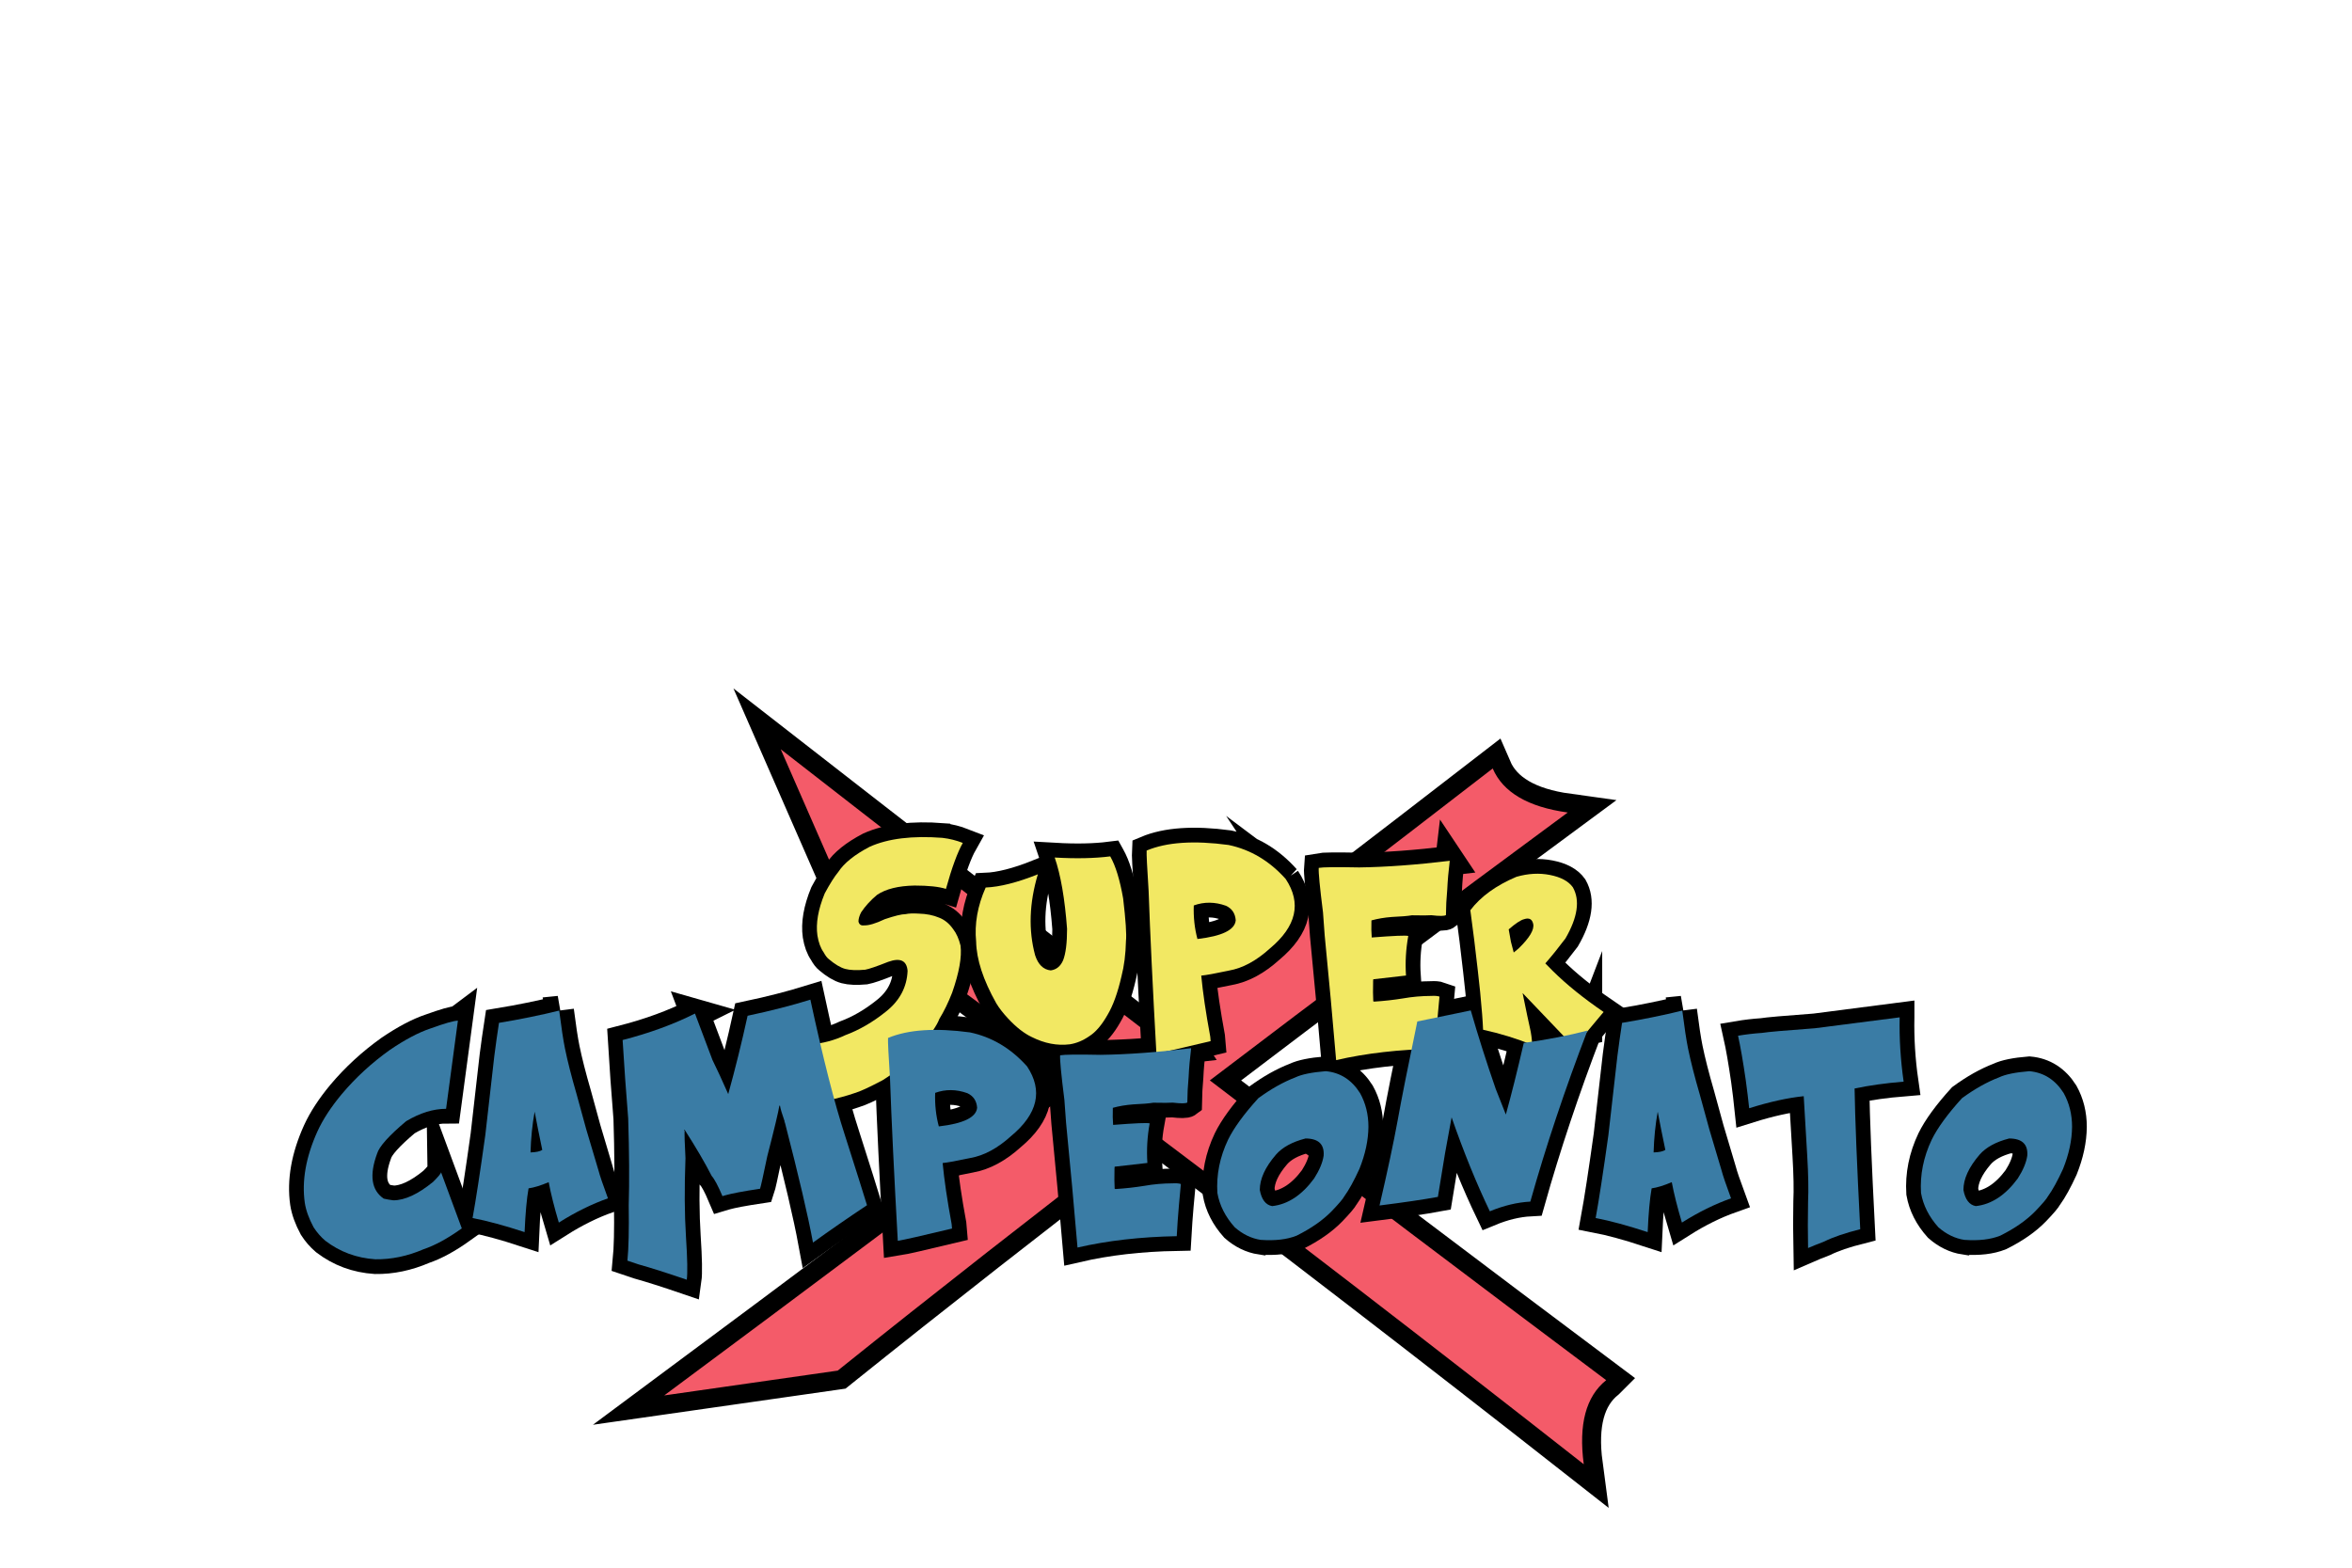 <?xml version="1.0" encoding="UTF-8"?><svg id="a" xmlns="http://www.w3.org/2000/svg" viewBox="0 0 1536 1024"><path d="m1048.94,901.52c-84.3-63.1-170.59-128.38-258.84-195.82,72.95-55.56,150.83-113.86,233.73-174.98-25.97-3.6-42.3-13.19-49-28.76-73.11,56.52-148.25,114.06-225.4,172.62-78.32-60.03-158.17-121.75-239.56-185.16l45.86,104.84c48.37,34.87,99.14,72.17,152.19,111.78-88.76,67.16-180.12,135.63-274.13,205.44l113.28-16.21c62.16-49.86,129.58-102.65,202.13-158.3,88.78,66.81,183.8,139.96,285.09,219.46-3.46-25.98,1.42-44.28,14.64-54.9Z" style="stroke:#000; stroke-miterlimit:10; stroke-width:24.75px;"/><path d="m1048.94,901.52c-84.3-63.1-170.59-128.38-258.84-195.82,72.95-55.56,150.83-113.86,233.73-174.98-25.97-3.6-42.3-13.19-49-28.76-73.11,56.52-148.25,114.06-225.4,172.62-78.32-60.03-158.17-121.75-239.56-185.16l45.86,104.84c48.37,34.87,99.14,72.17,152.19,111.78-88.76,67.16-180.12,135.63-274.13,205.44l113.28-16.21c62.16-49.86,129.58-102.65,202.13-158.3,88.78,66.81,183.8,139.96,285.09,219.46-3.46-25.98,1.42-44.28,14.64-54.9Z" style="fill:#f45b69; stroke-width:0px;"/><path d="m615.57,547.29c4.55.53,8.95,1.63,13.2,3.29-3.49,6.18-7.16,16.19-11.01,30.04-4.55-1.46-11.39-2.19-20.52-2.19-10.59.2-18.75,2.23-24.46,6.08-4.22,3.52-7.69,7.32-10.41,11.41-1.16,2.26-1.74,4.25-1.74,5.98.43,1.96,1.64,2.81,3.64,2.54,3.09.13,7.6-1.21,13.55-4.04,6.48-2.19,10.99-3.29,13.55-3.29,2.06-.46,4.91-.58,8.57-.35,5.08.13,9.53,1.01,13.35,2.64,3.62,1.39,6.71,3.93,9.27,7.62,2.02,2.59,3.6,6.13,4.73,10.61.93,7.41-.9,17.67-5.48,30.78-2.59,6.61-5.4,12.35-8.42,17.24-1.2,3.65-5.96,10.61-14.3,20.87-5.78,6.84-13.35,13.2-22.71,19.08-8.8,4.65-14.91,7.46-18.33,8.42-4.98,1.73-10.84,3.32-17.58,4.78-6.24,1.4-11.87,2.12-16.89,2.19-8.17-.07-13.75-1.08-16.74-3.04l-1.1-35.37c4.32,1.16,12.07,1.06,23.26-.3,8.33-.73,16.02-2.77,23.06-6.13,9.07-3.35,17.87-8.45,26.4-15.29,9.07-7.14,13.81-16.04,14.25-26.7-.57-6.78-4.8-8.73-12.7-5.88-7.34,2.92-12.34,4.63-14.99,5.13-5.55.5-9.89.32-13.03-.52-3.14-.85-6.73-3-10.79-6.45-1.06-.8-2.17-2.27-3.34-4.43-1.96-2.76-3.3-6.41-4.04-10.96-1.13-7.84.46-17,4.78-27.5,3.42-6.34,6.36-10.99,8.82-13.95,3.82-5.84,10.66-11.34,20.52-16.49,12.02-5.41,27.89-7.35,47.62-5.83Z" style="stroke:#000; stroke-miterlimit:10; stroke-width:19.25px;"/><path d="m725.06,559.4c3.49,6.11,6.29,15.26,8.42,27.45,1.69,14.28,2.31,23.56,1.84,27.84-.2,8.63-1.18,16.34-2.94,23.11-2.46,10.73-5.51,19.15-9.17,25.25-3.72,6.51-7.62,11.08-11.71,13.7-4.18,2.92-8.47,4.71-12.85,5.38-8.24,1.03-16.54-.56-24.91-4.78-4.98-2.36-10.11-6.38-15.39-12.05-3.25-3.49-5.83-6.81-7.72-9.96-8.54-15.18-12.92-28.59-13.15-40.25-1.16-11.59.91-23.38,6.23-35.37,9.2-.37,20.56-3.24,34.07-8.62-5.61,18.8-6.21,36.41-1.79,52.85,1.99,6.11,5.4,9.41,10.21,9.91,3.69-.5,6.38-2.69,8.07-6.58,1.73-4.42,2.59-11.27,2.59-20.57-1.46-19.66-4.15-35.18-8.07-46.58,13.91.8,26,.55,36.26-.75Z" style="stroke:#000; stroke-miterlimit:10; stroke-width:19.25px;"/><path d="m839.63,574.14c10.49,15.81,7.02,30.97-10.41,45.48-8.83,8-17.7,12.79-26.6,14.35-9.03,1.93-15.08,3.02-18.13,3.29,1,10.76,2.96,24.06,5.88,39.9l.25,2.89c-19.59,4.71-31.4,7.39-35.42,8.02-2.42-43.27-4.12-78.62-5.08-106.05-1-15.38-1.43-24.19-1.29-26.45,13.05-5.48,30.88-6.69,53.5-3.64,14.35,3.02,26.78,10.43,37.31,22.22Zm-57.63,39.2c16.11-1.86,24.44-5.93,25.01-12.2-.33-4.52-2.46-7.69-6.38-9.51-7.24-2.59-14.25-2.66-21.02-.2-.27,7.67.53,14.98,2.39,21.92Z" style="stroke:#000; stroke-miterlimit:10; stroke-width:19.25px;"/><path d="m946.78,562.24c-.83,6.77-1.38,13.02-1.64,18.73l-.35,4.78c-.23,2.42-.37,5.13-.4,8.12l-.1,3.84c-.93.7-4.1.73-9.51.1-1.76.17-6.01.18-12.75.05-2.59.46-6.97.83-13.15,1.1-4.78.37-9.2,1.11-13.25,2.24-.13,4.52-.07,8.24.2,11.16,14.38-1.13,22.33-1.46,23.86-1-1.56,8.63-2.06,17.25-1.49,25.85l-21.37,2.44-.1,1.1c-.13,5.61-.1,10.05.1,13.3l.6.2c6.38-.4,12.63-1.1,18.78-2.09,5.94-1.06,12.17-1.61,18.68-1.64,2.22-.13,3.95.02,5.18.45-1,10.49-1.69,18.56-2.09,24.21l-.6,9.86c-23.64.43-45.25,2.91-64.81,7.42-2.16-25.67-4.65-52.83-7.47-81.49-.2-2.06-.56-7.06-1.1-14.99-2.09-16.57-3.02-26.27-2.79-29.09,2.62-.5,11.44-.6,26.45-.3,17.47-.23,37.18-1.68,59.13-4.33Z" style="stroke:#000; stroke-miterlimit:10; stroke-width:19.25px;"/><path d="m990.41,572.7c7.54-2.16,14.78-2.56,21.72-1.2,7.17,1.4,12.19,4.08,15.04,8.07,4.78,8.44,3.17,19.58-4.83,33.42-4.55,6.04-8.93,11.47-13.15,16.29l4.98,5.03c8.87,8.77,19.89,17.67,33.08,26.7l-19.18,22.96-33.72-35.32c2.46,12.09,4.07,19.76,4.83,23.01.76,3.25,1.25,6.86,1.44,10.81-10.23-4.12-20.92-7.41-32.08-9.86-.2-5.41-.83-13.57-1.89-24.46-.76-7.54-2.06-18.91-3.89-34.12-.37-2.92-1.21-9.41-2.54-19.48,6.77-8.93,16.84-16.22,30.19-21.87Zm-5.13,34.37c.6,3.69,1.08,6.38,1.44,8.07l1.84,7.02,3.19-2.64c7.21-7.01,10.38-12.37,9.51-16.09-.7-3.09-2.66-4.1-5.88-3.04-2.22.53-5.6,2.76-10.11,6.67Z" style="stroke:#000; stroke-miterlimit:10; stroke-width:19.25px;"/><path d="m299.04,666.68l-7.72,57.58c-8.3,0-16.99,2.69-26.05,8.07-11.29,9.46-17.63,16.55-19.03,21.27-5.15,14.08-3.69,23.86,4.38,29.34,1.63.4,3.7.76,6.23,1.1,7.54,0,16.22-4.04,26.05-12.1,3.42-3.42,5.13-5.5,5.13-6.23l13.55,36.66c-9.13,6.54-17.43,11.08-24.91,13.6-10.56,4.55-21.07,6.74-31.53,6.58-12.29-.8-23.18-4.83-32.68-12.1-2.96-2.52-5.51-5.46-7.67-8.82-3.06-5.68-4.96-10.98-5.73-15.89-2.06-14.45.7-30.04,8.27-46.77,3.52-7.7,8.78-15.77,15.79-24.21,9.1-10.83,19.61-20.49,31.53-28.99,9.93-6.74,18.73-11.39,26.4-13.95,9.37-3.39,15.36-5.1,17.98-5.13Z" style="stroke:#000; stroke-miterlimit:10; stroke-width:19.25px;"/><path d="m365.19,660.1c1.4,11.03,2.66,19.31,3.79,24.86,1.69,8.27,4.25,18.3,7.67,30.09l6.23,22.71,8.07,27.1c.73,2.89,2.76,8.85,6.08,17.88-10.59,3.75-21.29,9.03-32.08,15.84-2.99-10.06-5.2-18.86-6.62-26.4-5.28,2.23-9.66,3.57-13.15,4.04-1.2,6.77-2.06,16.3-2.59,28.59-13.05-4.28-24.38-7.36-33.97-9.21,2.12-11.59,4.9-29.66,8.32-54.2,3.15-28,5.11-45.21,5.88-51.66.96-7.47,1.97-14.68,3.04-21.62,13.65-2.26,26.77-4.93,39.35-8.02Zm-16.04,66.05c-1.53,8.4-2.42,17.27-2.69,26.6,3.62-.1,6.18-.65,7.67-1.64-1.96-9.37-3.62-17.68-4.98-24.96Z" style="stroke:#000; stroke-miterlimit:10; stroke-width:19.25px;"/><path d="m453.86,662.04l11.41,30.29c2.96,5.98,6.39,13.42,10.31,22.32,4.65-16.8,8.87-33.86,12.65-51.16,14.88-3.15,28.54-6.66,41-10.51,8.24,38.16,15.76,67.7,22.57,88.62,7.41,23.18,12.2,38.39,14.4,45.63-12.85,8.57-24.61,16.7-35.27,24.41-3.19-17.3-9.32-43.49-18.38-78.55-.23.07-.37-.02-.4-.25l.35-.1c-1.79-5.08-2.84-8.62-3.14-10.61l-.4.15c-.6,3.95-3.22,14.93-7.87,32.93-2.62,12.62-4.2,19.71-4.73,21.27-10.89,1.63-18.46,3.06-22.71,4.28l-1.84.55c-2.86-6.74-5.21-11.16-7.07-13.25-4.38-8.6-10.28-18.66-17.68-30.19l-.4.15c.03.27.18.35.45.25-.17,2.19.02,8.27.55,18.23-.73,19.59-.62,36.67.32,51.23.95,14.56,1.12,23.95.52,28.17-13.02-4.45-23.51-7.79-31.48-10.01l-7.27-2.44c.8-8.07,1.08-20.12.85-36.16.46-15.54.35-34.45-.35-56.74-1.43-17.47-2.64-34.54-3.64-51.21,17.47-4.48,33.23-10.24,47.27-17.29Z" style="stroke:#000; stroke-miterlimit:10; stroke-width:19.25px;"/><path d="m670.74,696.56c10.49,15.81,7.02,30.97-10.41,45.48-8.83,8-17.7,12.79-26.6,14.35-9.03,1.93-15.08,3.02-18.13,3.29,1,10.76,2.96,24.06,5.88,39.9l.25,2.89c-19.59,4.71-31.4,7.39-35.42,8.02-2.42-43.27-4.12-78.62-5.08-106.05-1-15.38-1.43-24.19-1.29-26.45,13.05-5.48,30.88-6.69,53.5-3.64,14.35,3.02,26.78,10.43,37.31,22.22Zm-57.63,39.2c16.11-1.86,24.44-5.93,25.01-12.2-.33-4.52-2.46-7.69-6.38-9.51-7.24-2.59-14.25-2.66-21.02-.2-.27,7.67.53,14.98,2.39,21.92Z" style="stroke:#000; stroke-miterlimit:10; stroke-width:19.25px;"/><path d="m777.89,684.66c-.83,6.77-1.38,13.02-1.64,18.73l-.35,4.78c-.23,2.42-.37,5.13-.4,8.12l-.1,3.84c-.93.7-4.1.73-9.51.1-1.76.17-6.01.18-12.75.05-2.59.46-6.97.83-13.15,1.1-4.78.37-9.2,1.11-13.25,2.24-.13,4.52-.07,8.24.2,11.16,14.38-1.13,22.33-1.46,23.86-1-1.56,8.63-2.06,17.25-1.49,25.85l-21.37,2.44-.1,1.1c-.13,5.61-.1,10.05.1,13.3l.6.2c6.38-.4,12.63-1.1,18.78-2.09,5.94-1.06,12.17-1.61,18.68-1.64,2.22-.13,3.95.02,5.18.45-1,10.49-1.69,18.56-2.09,24.21l-.6,9.86c-23.64.43-45.25,2.91-64.81,7.42-2.16-25.67-4.65-52.83-7.47-81.49-.2-2.06-.56-7.06-1.1-14.99-2.09-16.57-3.02-26.27-2.79-29.09,2.62-.5,11.44-.6,26.45-.3,17.47-.23,37.18-1.68,59.13-4.33Z" style="stroke:#000; stroke-miterlimit:10; stroke-width:19.25px;"/><path d="m823.37,809.89c-6.11-.93-11.77-3.67-16.99-8.22-6.14-6.84-9.93-14.31-11.36-22.42-.73-11.86,1.59-23.44,6.97-34.77,3.79-7.74,10.38-16.79,19.78-27.15,8.33-6.08,16.4-10.61,24.21-13.6,4.08-1.96,10.68-3.3,19.78-4.04,9.46.86,16.94,5.63,22.42,14.3,3.65,6.58,5.48,13.91,5.48,22.02-.07,8.73-2.03,17.9-5.88,27.5-3.55,7.77-6.86,13.76-9.91,17.98-.83,1.59-3.52,4.76-8.07,9.51-5.78,5.98-13.47,11.36-23.06,16.14-6.24,2.49-14.03,3.4-23.36,2.74Zm41.05-55.04c.53-7.44-3.41-11.17-11.81-11.21-8.7,2.23-15.14,5.75-19.33,10.56-7.04,8.17-10.56,15.86-10.56,23.06,1.16,6.28,3.85,9.8,8.07,10.56,10.26-1.13,19.39-7.14,27.4-18.03,3.52-5.51,5.59-10.49,6.23-14.94Z" style="stroke:#000; stroke-miterlimit:10; stroke-width:19.25px;"/><path d="m1036.71,673.15c-14.68,38.26-27.12,75.5-37.31,111.73-8.5.46-17.32,2.57-26.45,6.33-8.73-18.2-17.05-38.65-24.96-61.37l-4.28,23.41-4.68,28.54c-9.33,1.73-22.04,3.6-38.11,5.63,5.25-22.62,9.17-41.01,11.76-55.19,2.36-13.28,6.66-34.95,12.9-65.01l34.92-7.22c4.75,16.54,10.18,33.62,16.29,51.26,2.42,6.04,4.63,11.62,6.62,16.74,3.52-12.65,7.42-28.24,11.71-46.77,15.44-2.16,29.31-4.85,41.59-8.07Z" style="stroke:#000; stroke-miterlimit:10; stroke-width:19.25px;"/><path d="m1098.63,660.1c1.4,11.03,2.66,19.31,3.79,24.86,1.69,8.27,4.25,18.3,7.67,30.09l6.23,22.71,8.07,27.1c.73,2.89,2.76,8.85,6.08,17.88-10.59,3.75-21.29,9.03-32.08,15.84-2.99-10.06-5.2-18.86-6.62-26.4-5.28,2.23-9.66,3.57-13.15,4.04-1.2,6.77-2.06,16.3-2.59,28.59-13.05-4.28-24.38-7.36-33.97-9.21,2.12-11.59,4.9-29.66,8.32-54.2,3.15-28,5.11-45.21,5.88-51.66.96-7.47,1.97-14.68,3.04-21.62,13.65-2.26,26.77-4.93,39.35-8.02Zm-16.04,66.05c-1.53,8.4-2.42,17.27-2.69,26.6,3.62-.1,6.18-.65,7.67-1.64-1.96-9.37-3.62-17.68-4.98-24.96Z" style="stroke:#000; stroke-miterlimit:10; stroke-width:19.25px;"/><path d="m1240.6,664.53c-.3,13.78.56,27.78,2.59,41.99-11.76.96-22.43,2.46-32.03,4.48.3,19.23,1.53,49.86,3.69,91.9-9.96,2.52-17.78,5.2-23.46,8.02-4.82,1.86-8.35,3.29-10.61,4.28-.2-9.8-.2-19.86,0-30.19.37-7.87.18-17.9-.55-30.09l-2.29-38.9c-10.43,1.06-22.3,3.69-35.62,7.87-.56-5.41-1.31-11.54-2.24-18.38-1.79-12.35-3.47-22.02-5.03-28.99,5.08-.86,10.29-1.48,15.64-1.84,3.65-.6,15.18-1.61,34.57-3.04,25.9-3.29,44.35-5.66,55.34-7.12Z" style="stroke:#000; stroke-miterlimit:10; stroke-width:19.25px;"/><path d="m1282.89,809.89c-6.11-.93-11.77-3.67-16.99-8.22-6.14-6.84-9.93-14.31-11.36-22.42-.73-11.86,1.59-23.44,6.97-34.77,3.79-7.74,10.38-16.79,19.78-27.15,8.33-6.08,16.4-10.61,24.21-13.6,4.08-1.96,10.68-3.3,19.78-4.04,9.46.86,16.94,5.63,22.42,14.3,3.65,6.58,5.48,13.91,5.48,22.02-.07,8.73-2.03,17.9-5.88,27.5-3.55,7.77-6.86,13.76-9.91,17.98-.83,1.59-3.52,4.76-8.07,9.51-5.78,5.98-13.47,11.36-23.06,16.14-6.24,2.49-14.03,3.4-23.36,2.74Zm41.05-55.04c.53-7.44-3.41-11.17-11.81-11.21-8.7,2.23-15.14,5.75-19.33,10.56-7.04,8.17-10.56,15.86-10.56,23.06,1.16,6.28,3.85,9.8,8.07,10.56,10.26-1.13,19.39-7.14,27.4-18.03,3.52-5.51,5.59-10.49,6.23-14.94Z" style="stroke:#000; stroke-miterlimit:10; stroke-width:19.25px;"/><path d="m615.57,547.29c4.55.53,8.95,1.63,13.2,3.29-3.49,6.18-7.16,16.19-11.01,30.04-4.55-1.46-11.39-2.19-20.52-2.19-10.59.2-18.75,2.23-24.46,6.08-4.22,3.52-7.69,7.32-10.41,11.41-1.16,2.26-1.74,4.25-1.74,5.98.43,1.96,1.64,2.81,3.64,2.54,3.09.13,7.6-1.21,13.55-4.04,6.48-2.19,10.99-3.29,13.55-3.29,2.06-.46,4.91-.58,8.57-.35,5.08.13,9.53,1.01,13.35,2.64,3.62,1.39,6.71,3.93,9.27,7.62,2.02,2.59,3.6,6.13,4.73,10.61.93,7.41-.9,17.67-5.48,30.78-2.59,6.61-5.4,12.35-8.42,17.24-1.2,3.65-5.96,10.61-14.3,20.87-5.78,6.84-13.35,13.2-22.71,19.08-8.8,4.65-14.91,7.46-18.33,8.42-4.98,1.73-10.84,3.32-17.58,4.78-6.24,1.4-11.87,2.12-16.89,2.19-8.17-.07-13.75-1.08-16.74-3.04l-1.1-35.37c4.32,1.16,12.07,1.06,23.26-.3,8.33-.73,16.02-2.77,23.06-6.13,9.07-3.35,17.87-8.45,26.4-15.29,9.07-7.14,13.81-16.04,14.25-26.7-.57-6.78-4.8-8.73-12.7-5.88-7.34,2.92-12.34,4.63-14.99,5.13-5.55.5-9.89.32-13.03-.52-3.14-.85-6.73-3-10.79-6.45-1.06-.8-2.17-2.27-3.34-4.43-1.96-2.76-3.3-6.41-4.04-10.96-1.13-7.84.46-17,4.78-27.5,3.42-6.34,6.36-10.99,8.82-13.95,3.82-5.84,10.66-11.34,20.52-16.49,12.02-5.41,27.89-7.35,47.62-5.83Z" style="fill:#f2e863; stroke-width:0px;"/><path d="m725.06,559.4c3.49,6.11,6.29,15.26,8.42,27.45,1.69,14.28,2.31,23.56,1.84,27.84-.2,8.63-1.18,16.34-2.94,23.11-2.46,10.73-5.51,19.15-9.17,25.25-3.72,6.51-7.62,11.08-11.71,13.7-4.18,2.92-8.47,4.71-12.85,5.38-8.24,1.03-16.54-.56-24.91-4.78-4.98-2.36-10.11-6.38-15.39-12.05-3.25-3.49-5.83-6.81-7.72-9.96-8.54-15.18-12.92-28.59-13.15-40.25-1.16-11.59.91-23.38,6.23-35.37,9.2-.37,20.56-3.24,34.07-8.62-5.61,18.8-6.21,36.41-1.79,52.85,1.99,6.11,5.4,9.41,10.21,9.91,3.69-.5,6.38-2.69,8.07-6.58,1.73-4.42,2.59-11.27,2.59-20.57-1.46-19.66-4.15-35.18-8.07-46.58,13.91.8,26,.55,36.26-.75Z" style="fill:#f2e863; stroke-width:0px;"/><path d="m839.63,574.14c10.49,15.81,7.02,30.97-10.41,45.48-8.83,8-17.7,12.79-26.6,14.35-9.03,1.93-15.08,3.02-18.13,3.29,1,10.76,2.96,24.06,5.88,39.9l.25,2.89c-19.59,4.71-31.4,7.39-35.42,8.02-2.42-43.27-4.12-78.62-5.08-106.05-1-15.38-1.43-24.19-1.29-26.45,13.05-5.48,30.88-6.69,53.5-3.64,14.35,3.02,26.78,10.43,37.31,22.22Zm-57.63,39.2c16.11-1.86,24.44-5.93,25.01-12.2-.33-4.52-2.46-7.69-6.38-9.51-7.24-2.59-14.25-2.66-21.02-.2-.27,7.67.53,14.98,2.39,21.92Z" style="fill:#f2e863; stroke-width:0px;"/><path d="m946.78,562.24c-.83,6.77-1.38,13.02-1.64,18.73l-.35,4.78c-.23,2.42-.37,5.13-.4,8.12l-.1,3.84c-.93.7-4.1.73-9.51.1-1.76.17-6.01.18-12.75.05-2.59.46-6.97.83-13.15,1.1-4.78.37-9.2,1.11-13.25,2.24-.13,4.52-.07,8.24.2,11.16,14.38-1.13,22.33-1.46,23.86-1-1.56,8.63-2.06,17.25-1.49,25.85l-21.37,2.44-.1,1.1c-.13,5.61-.1,10.05.1,13.3l.6.2c6.38-.4,12.63-1.1,18.78-2.09,5.94-1.06,12.17-1.61,18.68-1.64,2.22-.13,3.95.02,5.18.45-1,10.49-1.69,18.56-2.09,24.21l-.6,9.86c-23.64.43-45.25,2.91-64.81,7.42-2.16-25.67-4.65-52.83-7.47-81.49-.2-2.06-.56-7.06-1.1-14.99-2.09-16.57-3.02-26.27-2.79-29.09,2.62-.5,11.44-.6,26.45-.3,17.47-.23,37.18-1.68,59.13-4.33Z" style="fill:#f2e863; stroke-width:0px;"/><path d="m990.41,572.7c7.54-2.16,14.78-2.56,21.72-1.2,7.17,1.4,12.19,4.08,15.04,8.07,4.78,8.44,3.17,19.58-4.83,33.42-4.55,6.04-8.93,11.47-13.15,16.29l4.98,5.03c8.87,8.77,19.89,17.67,33.08,26.7l-19.18,22.96-33.72-35.32c2.46,12.09,4.07,19.76,4.83,23.01.76,3.25,1.25,6.86,1.44,10.81-10.23-4.12-20.92-7.41-32.08-9.86-.2-5.41-.83-13.57-1.89-24.46-.76-7.54-2.06-18.91-3.89-34.12-.37-2.92-1.21-9.41-2.54-19.48,6.77-8.93,16.84-16.22,30.19-21.87Zm-5.13,34.37c.6,3.69,1.08,6.38,1.44,8.07l1.84,7.02,3.19-2.64c7.21-7.01,10.38-12.37,9.51-16.09-.7-3.09-2.66-4.1-5.88-3.04-2.22.53-5.6,2.76-10.11,6.67Z" style="fill:#f2e863; stroke-width:0px;"/><path d="m299.04,666.68l-7.72,57.58c-8.3,0-16.99,2.69-26.05,8.07-11.29,9.46-17.63,16.55-19.03,21.27-5.15,14.08-3.69,23.86,4.38,29.34,1.63.4,3.7.76,6.23,1.1,7.54,0,16.22-4.04,26.05-12.1,3.42-3.42,5.13-5.5,5.13-6.23l13.55,36.66c-9.13,6.54-17.43,11.08-24.91,13.6-10.56,4.55-21.07,6.74-31.53,6.58-12.29-.8-23.18-4.83-32.68-12.1-2.96-2.52-5.51-5.46-7.67-8.82-3.06-5.68-4.96-10.98-5.73-15.89-2.06-14.45.7-30.04,8.27-46.77,3.52-7.7,8.78-15.77,15.79-24.21,9.1-10.83,19.61-20.49,31.53-28.99,9.93-6.74,18.73-11.39,26.4-13.95,9.37-3.39,15.36-5.1,17.98-5.13Z" style="fill:#3a7ca5; stroke-width:0px;"/><path d="m365.19,660.1c1.4,11.03,2.66,19.31,3.79,24.86,1.69,8.27,4.25,18.3,7.67,30.09l6.23,22.71,8.07,27.1c.73,2.89,2.76,8.85,6.08,17.88-10.59,3.75-21.29,9.03-32.08,15.84-2.99-10.06-5.2-18.86-6.62-26.4-5.28,2.23-9.66,3.57-13.15,4.04-1.2,6.77-2.06,16.3-2.59,28.59-13.05-4.28-24.38-7.36-33.97-9.21,2.12-11.59,4.9-29.66,8.32-54.2,3.15-28,5.11-45.21,5.88-51.66.96-7.47,1.97-14.68,3.04-21.62,13.65-2.26,26.77-4.93,39.35-8.02Zm-16.04,66.05c-1.53,8.4-2.42,17.27-2.69,26.6,3.62-.1,6.18-.65,7.67-1.64-1.96-9.37-3.62-17.68-4.98-24.96Z" style="fill:#3a7ca5; stroke-width:0px;"/><path d="m453.86,662.04l11.41,30.29c2.96,5.98,6.39,13.42,10.31,22.32,4.65-16.8,8.87-33.86,12.65-51.16,14.88-3.15,28.54-6.66,41-10.51,8.24,38.16,15.76,67.7,22.57,88.62,7.41,23.18,12.2,38.39,14.4,45.63-12.85,8.57-24.61,16.7-35.27,24.41-3.19-17.3-9.32-43.49-18.38-78.55-.23.07-.37-.02-.4-.25l.35-.1c-1.79-5.08-2.84-8.62-3.14-10.61l-.4.15c-.6,3.95-3.22,14.93-7.87,32.93-2.62,12.62-4.2,19.71-4.73,21.27-10.89,1.63-18.46,3.06-22.71,4.28l-1.84.55c-2.86-6.74-5.21-11.16-7.07-13.25-4.38-8.6-10.28-18.66-17.68-30.19l-.4.15c.03.27.18.35.45.25-.17,2.19.02,8.27.55,18.23-.73,19.59-.62,36.67.32,51.23.95,14.56,1.12,23.95.52,28.17-13.02-4.45-23.51-7.79-31.48-10.01l-7.27-2.44c.8-8.07,1.08-20.12.85-36.16.46-15.54.35-34.45-.35-56.74-1.43-17.47-2.64-34.54-3.64-51.21,17.47-4.48,33.23-10.24,47.27-17.29Z" style="fill:#3a7ca5; stroke-width:0px;"/><path d="m670.74,696.56c10.49,15.81,7.02,30.97-10.41,45.48-8.83,8-17.7,12.79-26.6,14.35-9.03,1.93-15.08,3.02-18.13,3.29,1,10.76,2.96,24.06,5.88,39.9l.25,2.89c-19.59,4.71-31.4,7.39-35.42,8.02-2.42-43.27-4.12-78.62-5.08-106.05-1-15.38-1.43-24.19-1.29-26.45,13.05-5.48,30.88-6.69,53.5-3.64,14.35,3.02,26.78,10.43,37.31,22.22Zm-57.63,39.2c16.11-1.86,24.44-5.93,25.01-12.2-.33-4.52-2.46-7.69-6.38-9.51-7.24-2.59-14.25-2.66-21.02-.2-.27,7.67.53,14.98,2.39,21.92Z" style="fill:#3a7ca5; stroke-width:0px;"/><path d="m777.89,684.66c-.83,6.77-1.38,13.02-1.64,18.73l-.35,4.78c-.23,2.42-.37,5.13-.4,8.12l-.1,3.84c-.93.7-4.1.73-9.51.1-1.76.17-6.01.18-12.75.05-2.59.46-6.97.83-13.15,1.1-4.78.37-9.2,1.11-13.25,2.24-.13,4.52-.07,8.24.2,11.16,14.38-1.13,22.33-1.46,23.86-1-1.56,8.63-2.06,17.25-1.49,25.85l-21.37,2.44-.1,1.1c-.13,5.61-.1,10.05.1,13.3l.6.2c6.38-.4,12.63-1.1,18.78-2.09,5.94-1.06,12.17-1.61,18.68-1.64,2.22-.13,3.95.02,5.18.45-1,10.49-1.69,18.56-2.09,24.21l-.6,9.86c-23.64.43-45.25,2.91-64.81,7.42-2.16-25.67-4.65-52.83-7.47-81.49-.2-2.06-.56-7.06-1.1-14.99-2.09-16.57-3.02-26.27-2.79-29.09,2.62-.5,11.44-.6,26.45-.3,17.47-.23,37.18-1.68,59.13-4.33Z" style="fill:#3a7ca5; stroke-width:0px;"/><path d="m823.37,809.89c-6.11-.93-11.77-3.67-16.99-8.22-6.14-6.84-9.93-14.31-11.36-22.42-.73-11.86,1.59-23.44,6.97-34.77,3.79-7.74,10.38-16.79,19.78-27.15,8.33-6.08,16.4-10.61,24.21-13.6,4.08-1.96,10.68-3.3,19.78-4.04,9.46.86,16.94,5.63,22.42,14.3,3.65,6.58,5.48,13.91,5.48,22.02-.07,8.73-2.03,17.9-5.88,27.5-3.55,7.77-6.86,13.76-9.91,17.98-.83,1.59-3.52,4.76-8.07,9.51-5.78,5.98-13.47,11.36-23.06,16.14-6.24,2.49-14.03,3.4-23.36,2.74Zm41.05-55.04c.53-7.44-3.41-11.17-11.81-11.21-8.7,2.23-15.14,5.75-19.33,10.56-7.04,8.17-10.56,15.86-10.56,23.06,1.16,6.28,3.85,9.8,8.07,10.56,10.26-1.13,19.39-7.14,27.4-18.03,3.52-5.51,5.59-10.49,6.23-14.94Z" style="fill:#3a7ca5; stroke-width:0px;"/><path d="m1036.71,673.15c-14.68,38.26-27.12,75.5-37.31,111.73-8.5.46-17.32,2.57-26.45,6.33-8.73-18.2-17.05-38.65-24.96-61.37l-4.28,23.41-4.68,28.54c-9.33,1.73-22.04,3.6-38.11,5.63,5.25-22.62,9.17-41.01,11.76-55.19,2.36-13.28,6.66-34.95,12.9-65.01l34.92-7.22c4.75,16.54,10.18,33.62,16.29,51.26,2.42,6.04,4.63,11.62,6.62,16.74,3.52-12.65,7.42-28.24,11.71-46.77,15.44-2.16,29.31-4.85,41.59-8.07Z" style="fill:#3a7ca5; stroke-width:0px;"/><path d="m1098.63,660.1c1.4,11.03,2.66,19.31,3.79,24.86,1.69,8.27,4.25,18.3,7.67,30.09l6.23,22.71,8.07,27.1c.73,2.89,2.76,8.85,6.08,17.88-10.59,3.75-21.29,9.03-32.08,15.84-2.99-10.06-5.2-18.86-6.62-26.4-5.28,2.23-9.66,3.57-13.15,4.04-1.2,6.77-2.06,16.3-2.59,28.59-13.05-4.28-24.38-7.36-33.97-9.21,2.12-11.59,4.9-29.66,8.32-54.2,3.15-28,5.11-45.21,5.88-51.66.96-7.47,1.97-14.68,3.04-21.62,13.65-2.26,26.77-4.93,39.35-8.02Zm-16.04,66.05c-1.53,8.4-2.42,17.27-2.69,26.6,3.62-.1,6.18-.65,7.67-1.64-1.96-9.37-3.62-17.68-4.98-24.96Z" style="fill:#3a7ca5; stroke-width:0px;"/><path d="m1240.6,664.53c-.3,13.78.56,27.78,2.59,41.99-11.76.96-22.43,2.46-32.03,4.48.3,19.23,1.53,49.86,3.69,91.9-9.96,2.52-17.78,5.2-23.46,8.02-4.82,1.86-8.35,3.29-10.61,4.28-.2-9.8-.2-19.86,0-30.19.37-7.87.18-17.9-.55-30.09l-2.29-38.9c-10.43,1.06-22.3,3.69-35.62,7.87-.56-5.41-1.31-11.54-2.24-18.38-1.79-12.35-3.47-22.02-5.03-28.99,5.08-.86,10.29-1.48,15.64-1.84,3.65-.6,15.18-1.61,34.57-3.04,25.9-3.29,44.35-5.66,55.34-7.12Z" style="fill:#3a7ca5; stroke-width:0px;"/><path d="m1282.89,809.89c-6.11-.93-11.77-3.67-16.99-8.22-6.14-6.84-9.93-14.31-11.36-22.42-.73-11.86,1.59-23.44,6.97-34.77,3.79-7.74,10.38-16.79,19.78-27.15,8.33-6.08,16.4-10.61,24.21-13.6,4.08-1.96,10.68-3.3,19.78-4.04,9.46.86,16.94,5.63,22.42,14.3,3.65,6.58,5.48,13.91,5.48,22.02-.07,8.73-2.03,17.9-5.88,27.5-3.55,7.77-6.86,13.76-9.91,17.98-.83,1.59-3.52,4.76-8.07,9.51-5.78,5.98-13.47,11.36-23.06,16.14-6.24,2.49-14.03,3.4-23.36,2.74Zm41.05-55.04c.53-7.44-3.41-11.17-11.81-11.21-8.7,2.23-15.14,5.75-19.33,10.56-7.04,8.17-10.56,15.86-10.56,23.06,1.16,6.28,3.85,9.8,8.07,10.56,10.26-1.13,19.39-7.14,27.4-18.03,3.52-5.51,5.59-10.49,6.23-14.94Z" style="fill:#3a7ca5; stroke-width:0px;"/></svg>